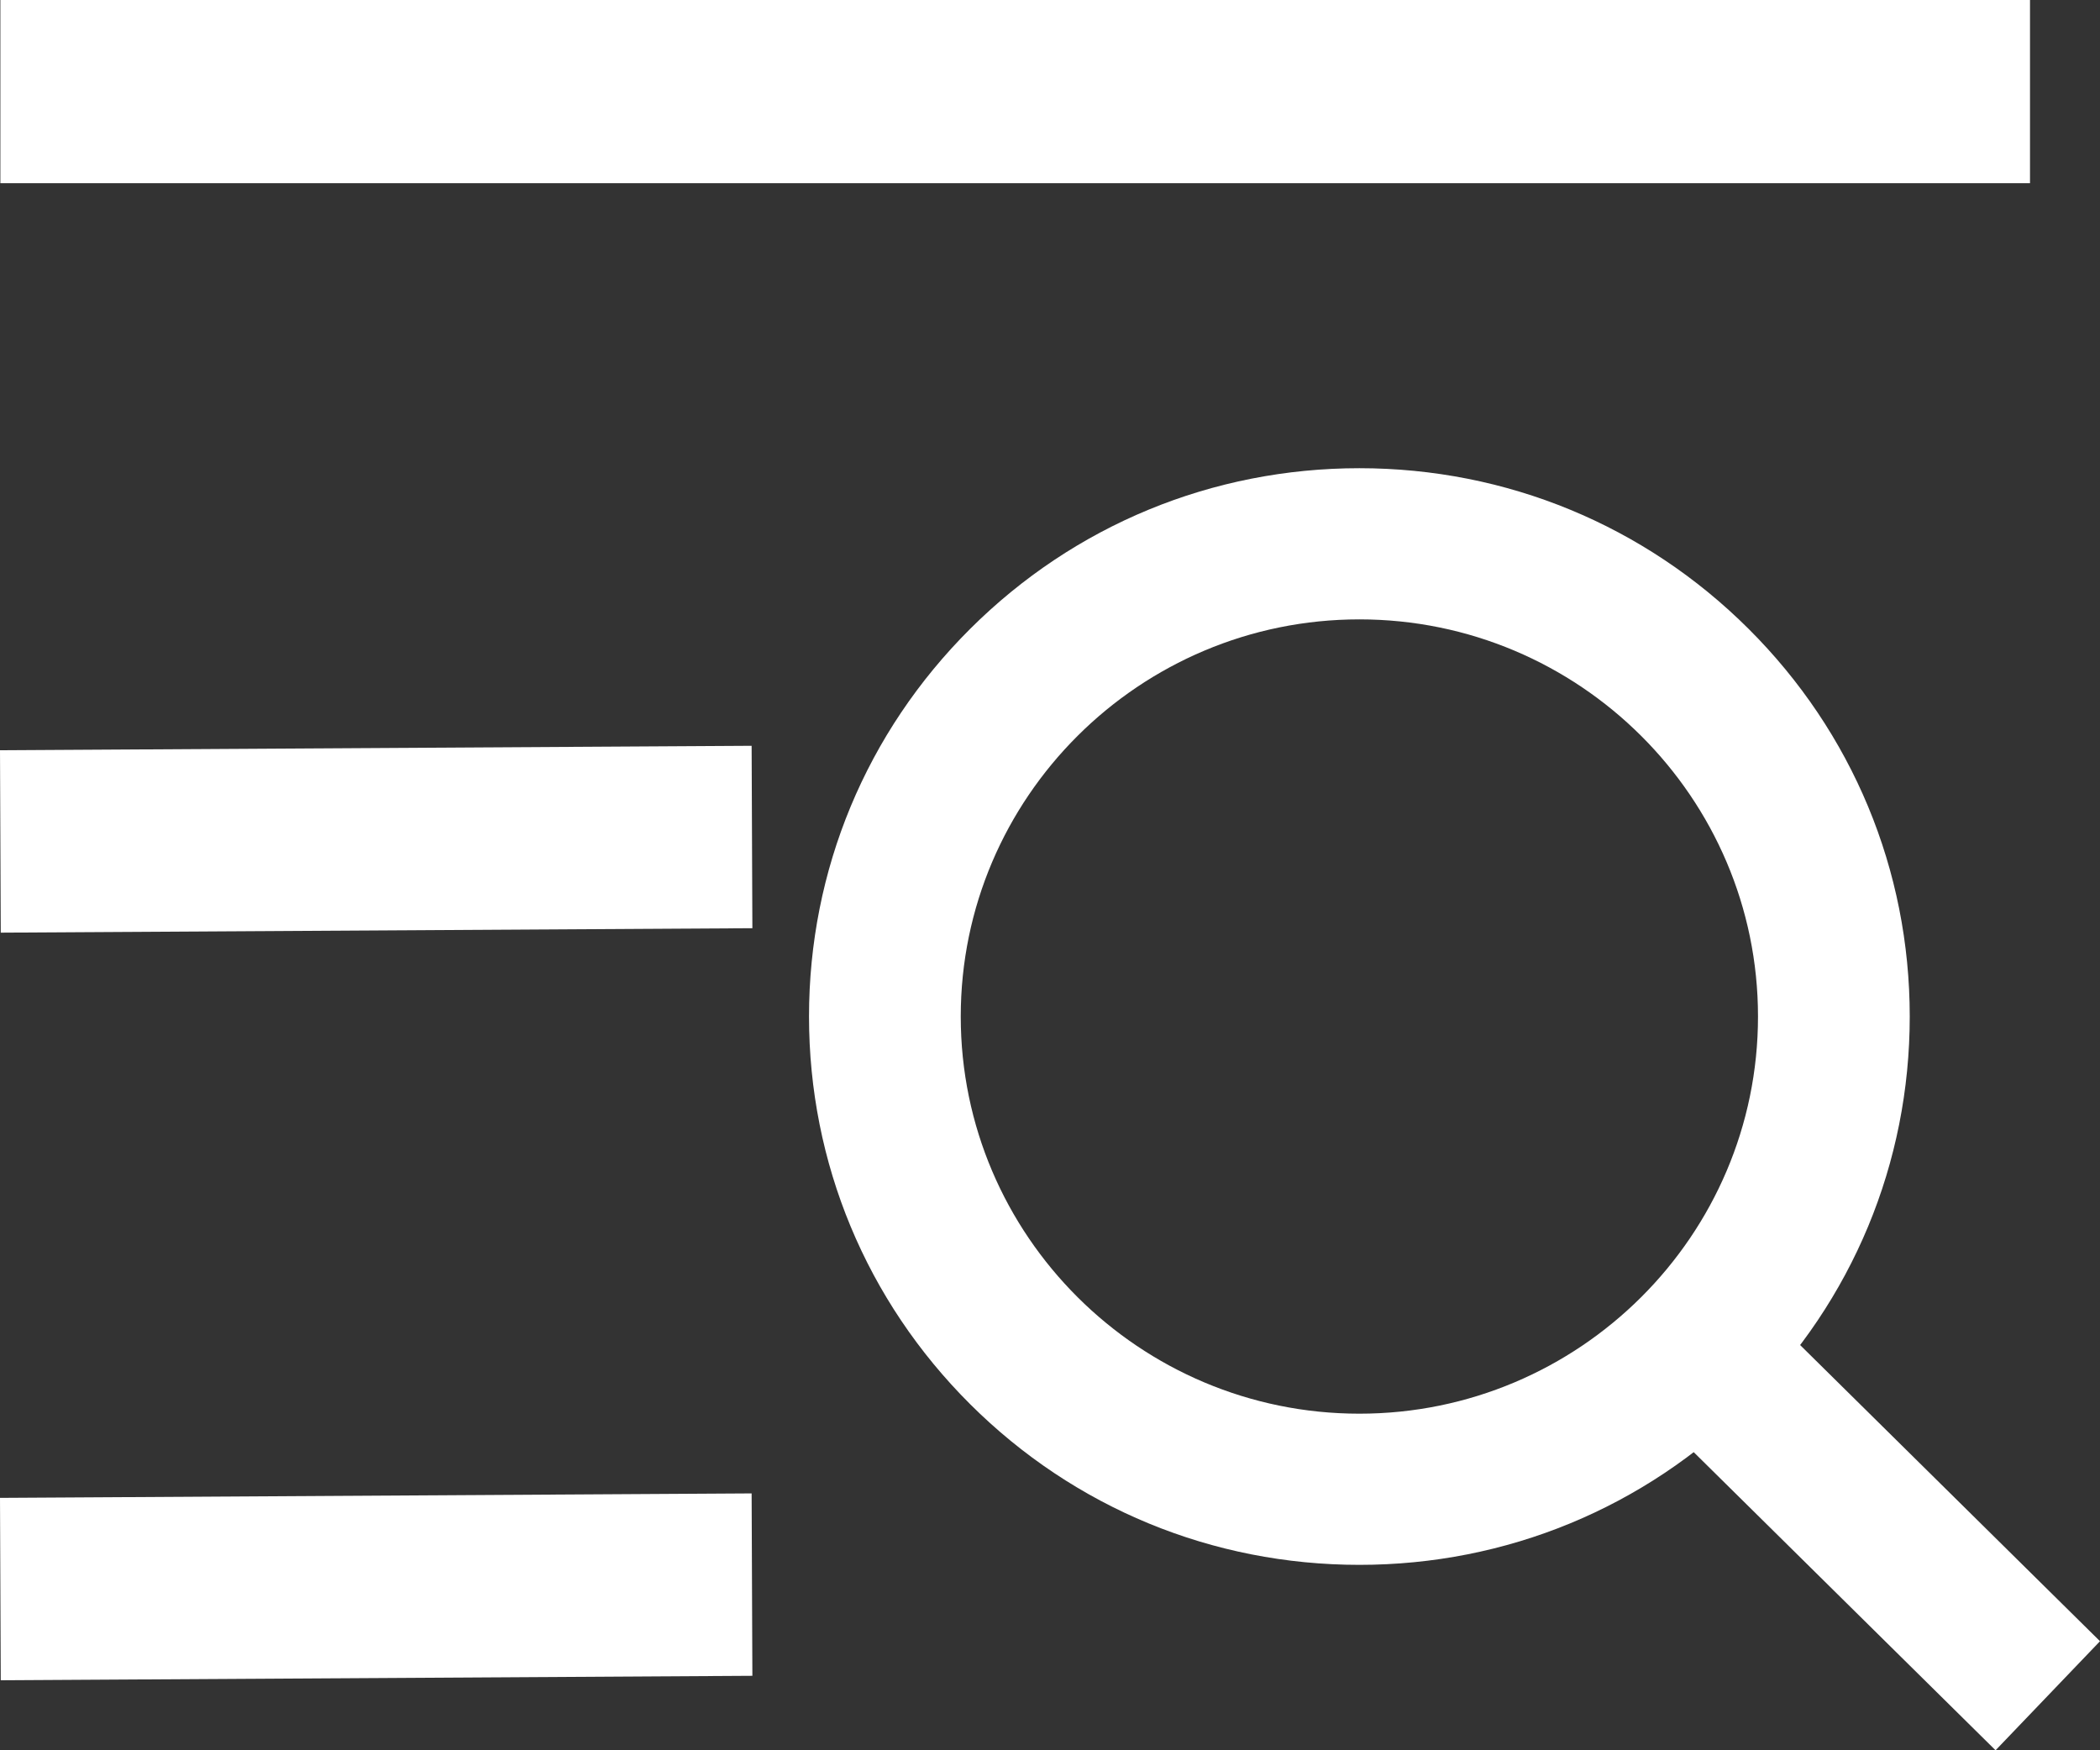 <?xml version="1.0" encoding="UTF-8"?>
<svg width="120px" height="100px" viewBox="0 0 120 100" version="1.1" xmlns="http://www.w3.org/2000/svg" xmlns:xlink="http://www.w3.org/1999/xlink">
    <rect x="0" y="0" width="120" height="100" fill="#333333" stroke="none"/>
    <title>search</title>
    <g id="guinsoolab-graylog" stroke="none" stroke-width="1" fill="none" fill-rule="evenodd">
        <g id="search" fill="#FFFFFF" fill-rule="nonzero">
            <path d="M77.679,89.406 C69.278,89.406 61.381,86.148 55.441,80.23 C49.501,74.313 46.229,66.446 46.229,58.078 C46.229,49.71 49.501,41.843 55.441,35.926 C61.381,30.009 69.278,26.75 77.679,26.75 C86.079,26.75 93.976,30.009 99.916,35.926 C105.856,41.843 109.128,49.71 109.128,58.078 C109.128,66.446 105.856,74.313 99.916,80.23 C93.976,86.148 86.079,89.406 77.679,89.406 Z M77.679,35.387 C65.118,35.387 54.9,45.566 54.9,58.078 C54.9,70.59 65.118,80.769 77.679,80.769 C90.239,80.769 100.457,70.59 100.457,58.078 C100.458,45.567 90.239,35.387 77.679,35.387 L77.679,35.387 Z M0,42.865 L42.95,42.61 L42.993,53.032 L0.043,53.286 L0,42.865 Z M0,85.579 L42.95,85.324 L42.993,95.745 L0.043,96 L0,85.579 Z M0.021,0 L116,0 L116,10.466 L0.021,10.466 L0.021,0 Z" id="Shape"></path>
            <polygon id="Path" points="93 79.231 98.968 73 120 93.769 114.032 100"></polygon>
        </g>
    </g>
</svg>